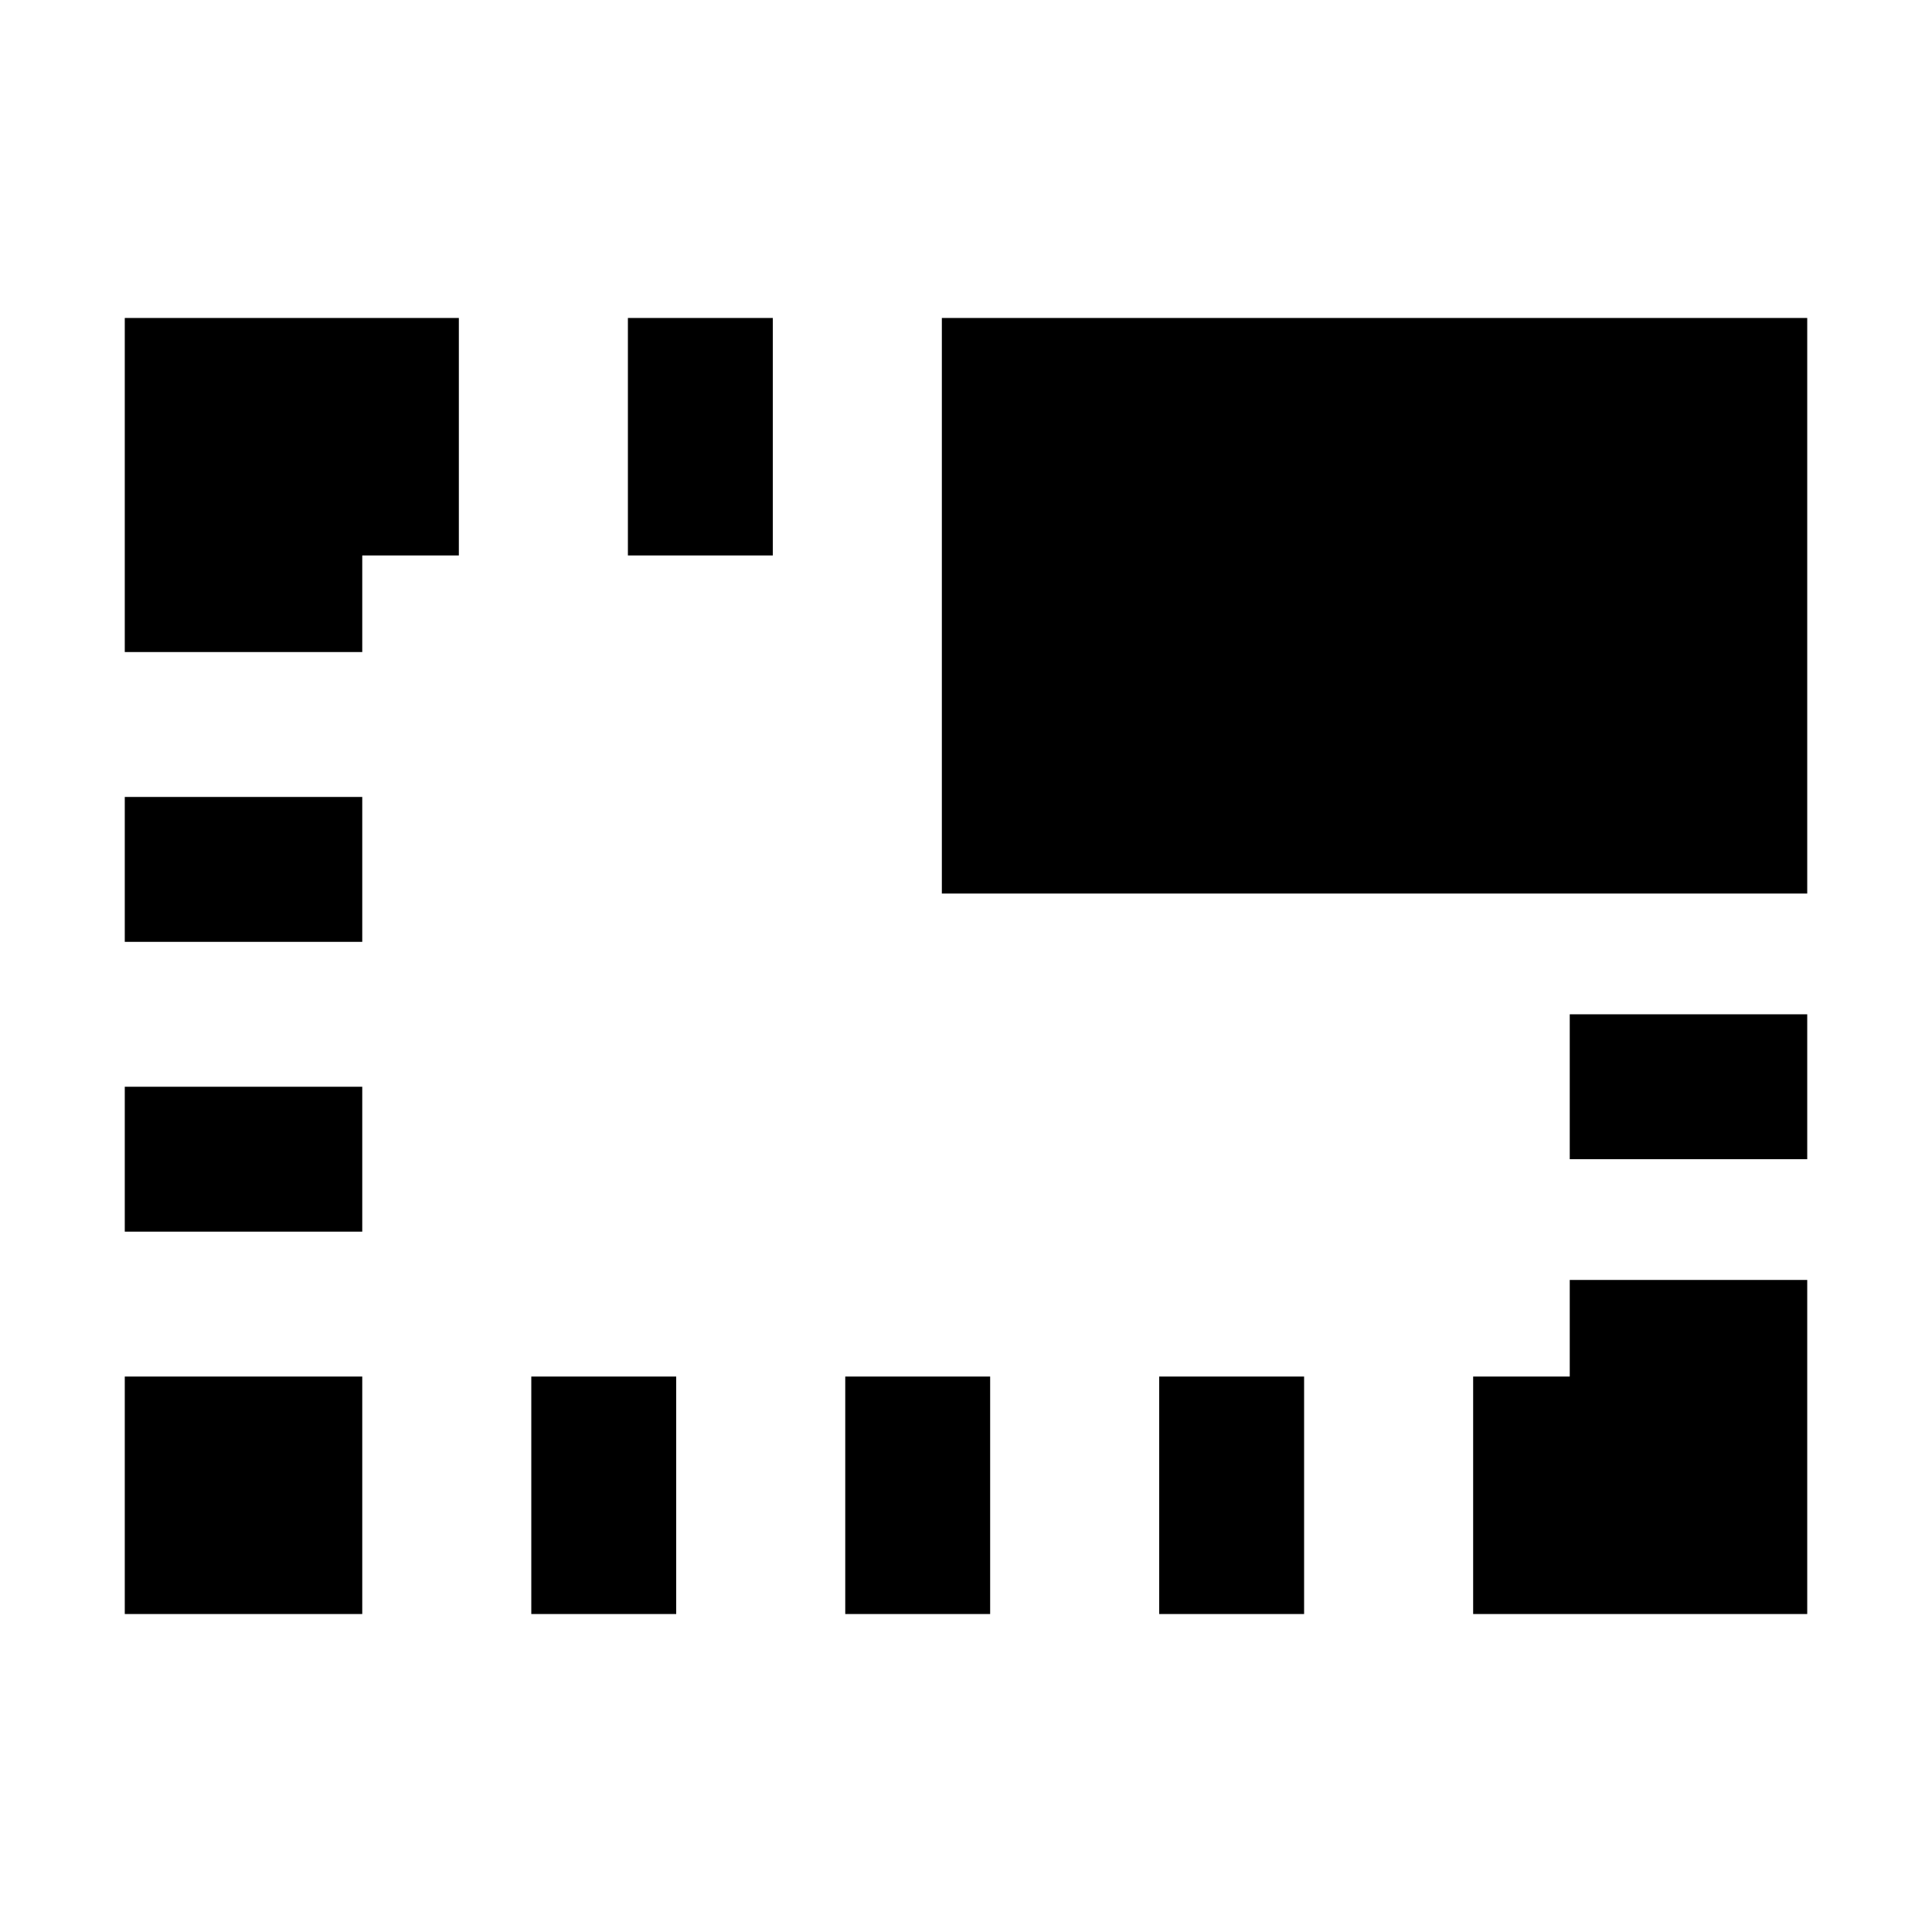 <svg xmlns="http://www.w3.org/2000/svg" height="20" viewBox="0 -960 960 960" width="20"><path d="M62-158v-118h118v118H62Zm0-190v-72h118v72H62Zm0-144v-72h118v72H62Zm0-144v-166h166v118h-48v48H62Zm202 478v-118h72v118h-72Zm48-526v-118h72v118h-72Zm108 526v-118h72v118h-72Zm48-358v-286h430v286H468Zm108 358v-118h72v118h-72Zm156 0v-118h48v-48h118v166H732Zm48-226v-72h118v72H780Z"/></svg>